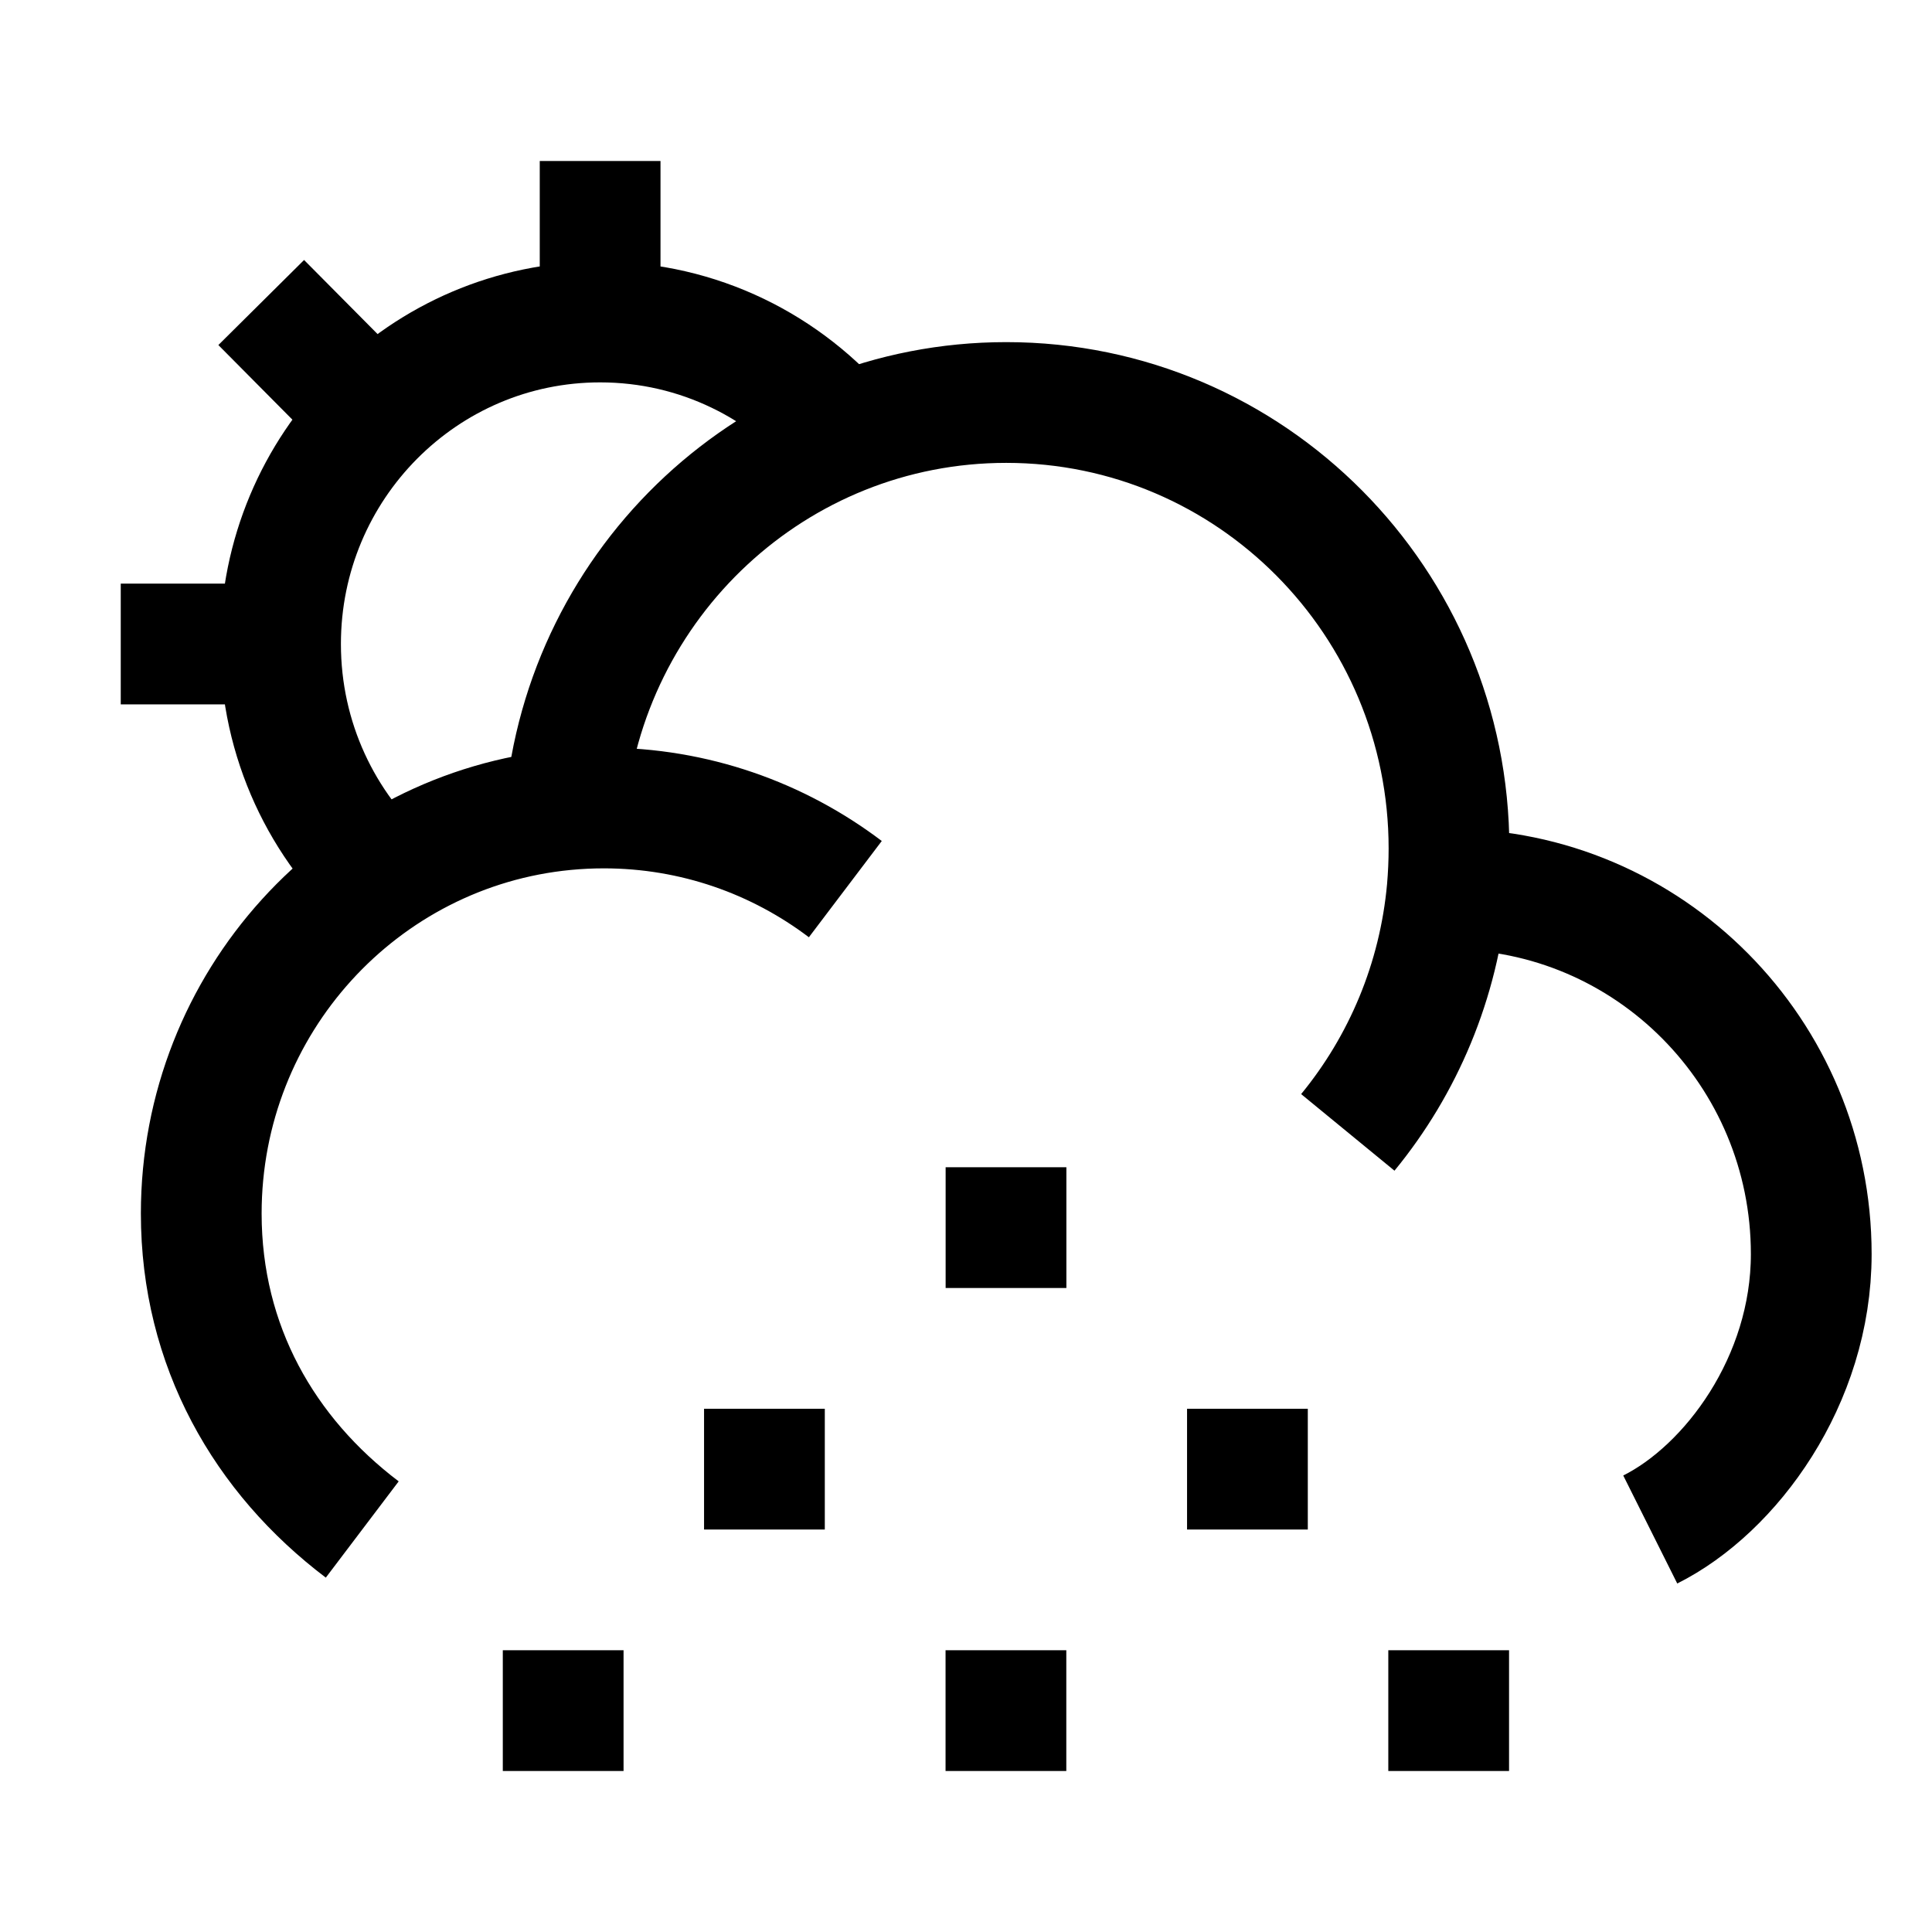 <svg width="24" height="24" viewBox="0 0 24 24" fill="none" xmlns="http://www.w3.org/2000/svg">
    <path d="M12.497 14.5V16M9.496 17.5V19M15.496 17.5V19M6.996 20.5V22M17.996 20.5V22M12.496 20.5V22" stroke="currentColor" stroke-width="1.5" stroke-linejoin="round"/>
    <path d="M17.978 11.045C17.985 11.045 17.992 11.045 18 11.045C20.485 11.045 22.5 13.075 22.5 15.579C22.5 17.151 21.5 18.5 20.5 19M17.978 11.045C17.992 10.879 18 10.711 18 10.541C18 7.481 15.538 5 12.5 5C9.623 5 7.262 7.225 7.02 10.06M17.978 11.045C17.875 12.188 17.429 13.231 16.743 14.067M7.02 10.06C4.484 10.303 2.5 12.456 2.5 15.075C2.5 16.723 3.286 18.081 4.5 19M7.02 10.06C7.178 10.045 7.338 10.037 7.5 10.037C8.626 10.037 9.665 10.412 10.501 11.045" stroke="currentColor" stroke-width="1.5" stroke-linejoin="round"/>
    <path d="M7.455 4V2M7.455 4C5.263 4 3.485 5.791 3.485 8M7.455 4C8.678 4 9.772 4.557 10.5 5.433M1.5 8H3.485M3.485 8C3.485 9.195 4.005 10.267 4.829 11M3.245 3.758L4.648 5.172" stroke="currentColor" stroke-width="1.5" stroke-linejoin="round"/>
</svg>
